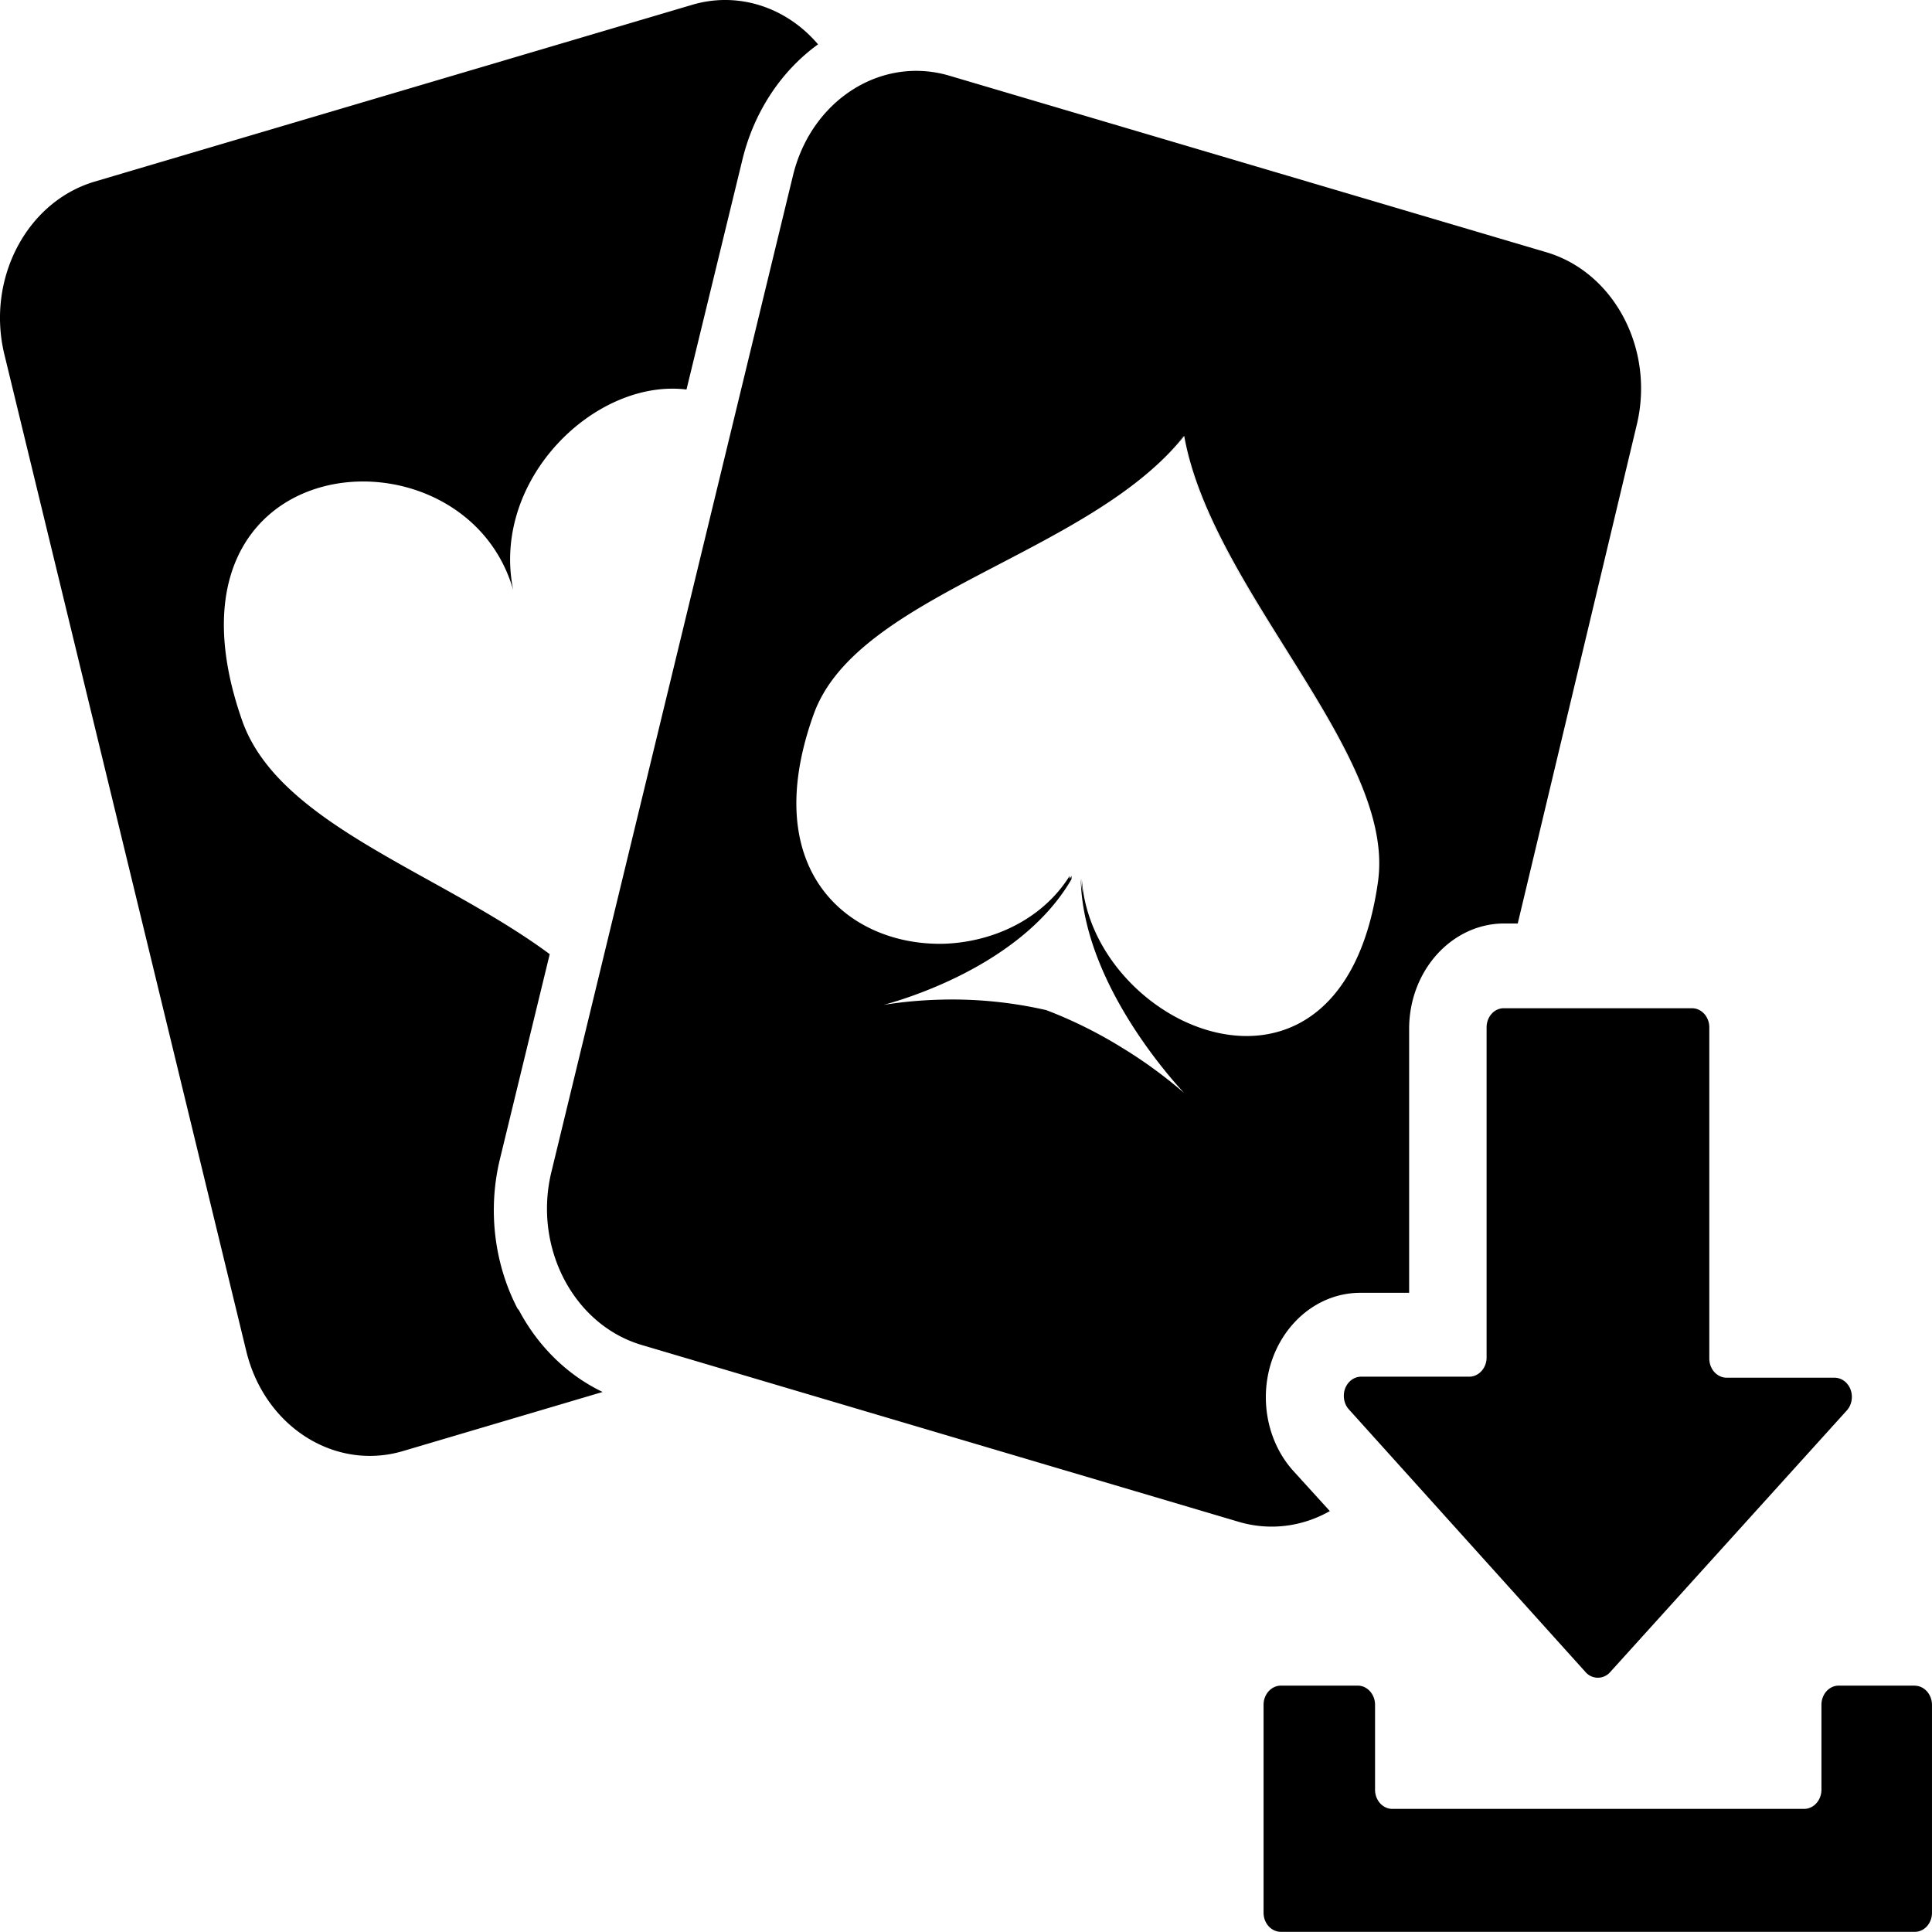 <svg viewBox="0 0 177.894 177.879">
    <path class="fill-yellow" d="M99.612 80.911v.318c.391 10.259 9.908 19.84 9.908 19.84-3.985-3.549-8.516-6.277-13.37-8.056a38.856 38.856 0 0 0-15.225-.414s12.565-2.994 17.561-11.645v-.297c-7.184 11.512-31.718 7.458-23.637-14.92 4.017-11.088 25.361-14.625 34.102-25.595 2.564 14.291 19.441 29.167 17.945 40.974-3.209 23.801-26.44 13.721-27.284-.205zm-51.908 39.683c-2.209-4.198-2.81-9.201-1.667-13.889l4.58-18.849c-10.19-7.54-24.91-11.906-28.306-21.466-8.977-25.499 20.369-28.003 24.942-12.067-2.062-10.178 7.56-19.487 15.957-18.457l5.116-21.029c1.043-4.424 3.543-8.256 6.997-10.753C72.358.599 67.888-.802 63.709.451L8.723 16.72C2.46 18.574-1.261 25.668.392 32.59l22.297 91.869c1.695 6.891 8.108 10.98 14.363 9.168l18.436-5.457c-3.271-1.567-5.997-4.248-7.776-7.659v.083h-.008zm27.232-54.865c-8.08 22.386 16.544 26.432 23.728 14.922v.295c-4.987 8.651-17.553 11.645-17.553 11.645a38.856 38.856 0 0 1 15.217.416c4.763 1.816 9.197 4.547 13.104 8.054 0 0-9.517-9.582-9.912-19.84v-.318c.935 13.889 24.075 24.007 27.375.199 1.492-11.807-15.381-26.683-17.945-40.973-8.657 10.977-30.033 14.512-34.014 25.6zm75.777-26.631L139.75 85.031h-1.239c-4.846.006-8.769 4.357-8.761 9.725v24.283h-4.414c-4.809-.045-8.736 4.223-8.781 9.538-.013 2.593.902 5.083 2.572 6.907l3.321 3.653c-2.581 1.463-5.561 1.82-8.362.997l-55.012-16.295c-6.249-1.858-9.97-8.952-8.316-15.875l22.257-91.799C74.692 9.241 81.111 5.127 87.38 6.96l55.012 16.268c6.252 1.854 9.98 8.946 8.321 15.87zm-41.675 1.039c-8.744 10.97-30.083 14.504-34.102 25.592-8.08 22.386 16.544 26.432 23.728 14.922v.295c-4.987 8.651-17.553 11.645-17.553 11.645a38.856 38.856 0 0 1 15.217.416c4.763 1.816 9.197 4.547 13.104 8.054 0 0-9.517-9.582-9.912-19.84v-.318c.935 13.889 24.075 24.007 27.375.199 1.58-11.799-15.289-26.684-17.857-40.965zM136.882 94.6v30.399c0 .973-.723 1.762-1.604 1.762h-9.941c-.881 0-1.6.785-1.6 1.762 0 .465.162.922.47 1.255l21.79 24.188a1.5 1.5 0 0 0 2.261 0l21.79-24.092c.623-.69.623-1.808 0-2.498a1.52 1.52 0 0 0-1.131-.52h-9.924c-.882 0-1.604-.785-1.604-1.766V94.6c0-.972-.711-1.764-1.592-1.764h-17.322c-.886-.008-1.593.786-1.593 1.764zm39.482 60.608h-7.058c-.881 0-1.592.794-1.592 1.766v7.817c0 .977-.719 1.767-1.596 1.767h-37.915c-.881 0-1.592-.79-1.592-1.767v-7.817c0-.972-.719-1.766-1.591-1.766h-7.074c-.881 0-1.6.794-1.6 1.766v19.143c0 .98.719 1.762 1.6 1.762h58.358c.864.009 1.588-.772 1.588-1.754v-19.142c0-.964-.707-1.762-1.58-1.766h.051v-.009z"></path>
</svg>